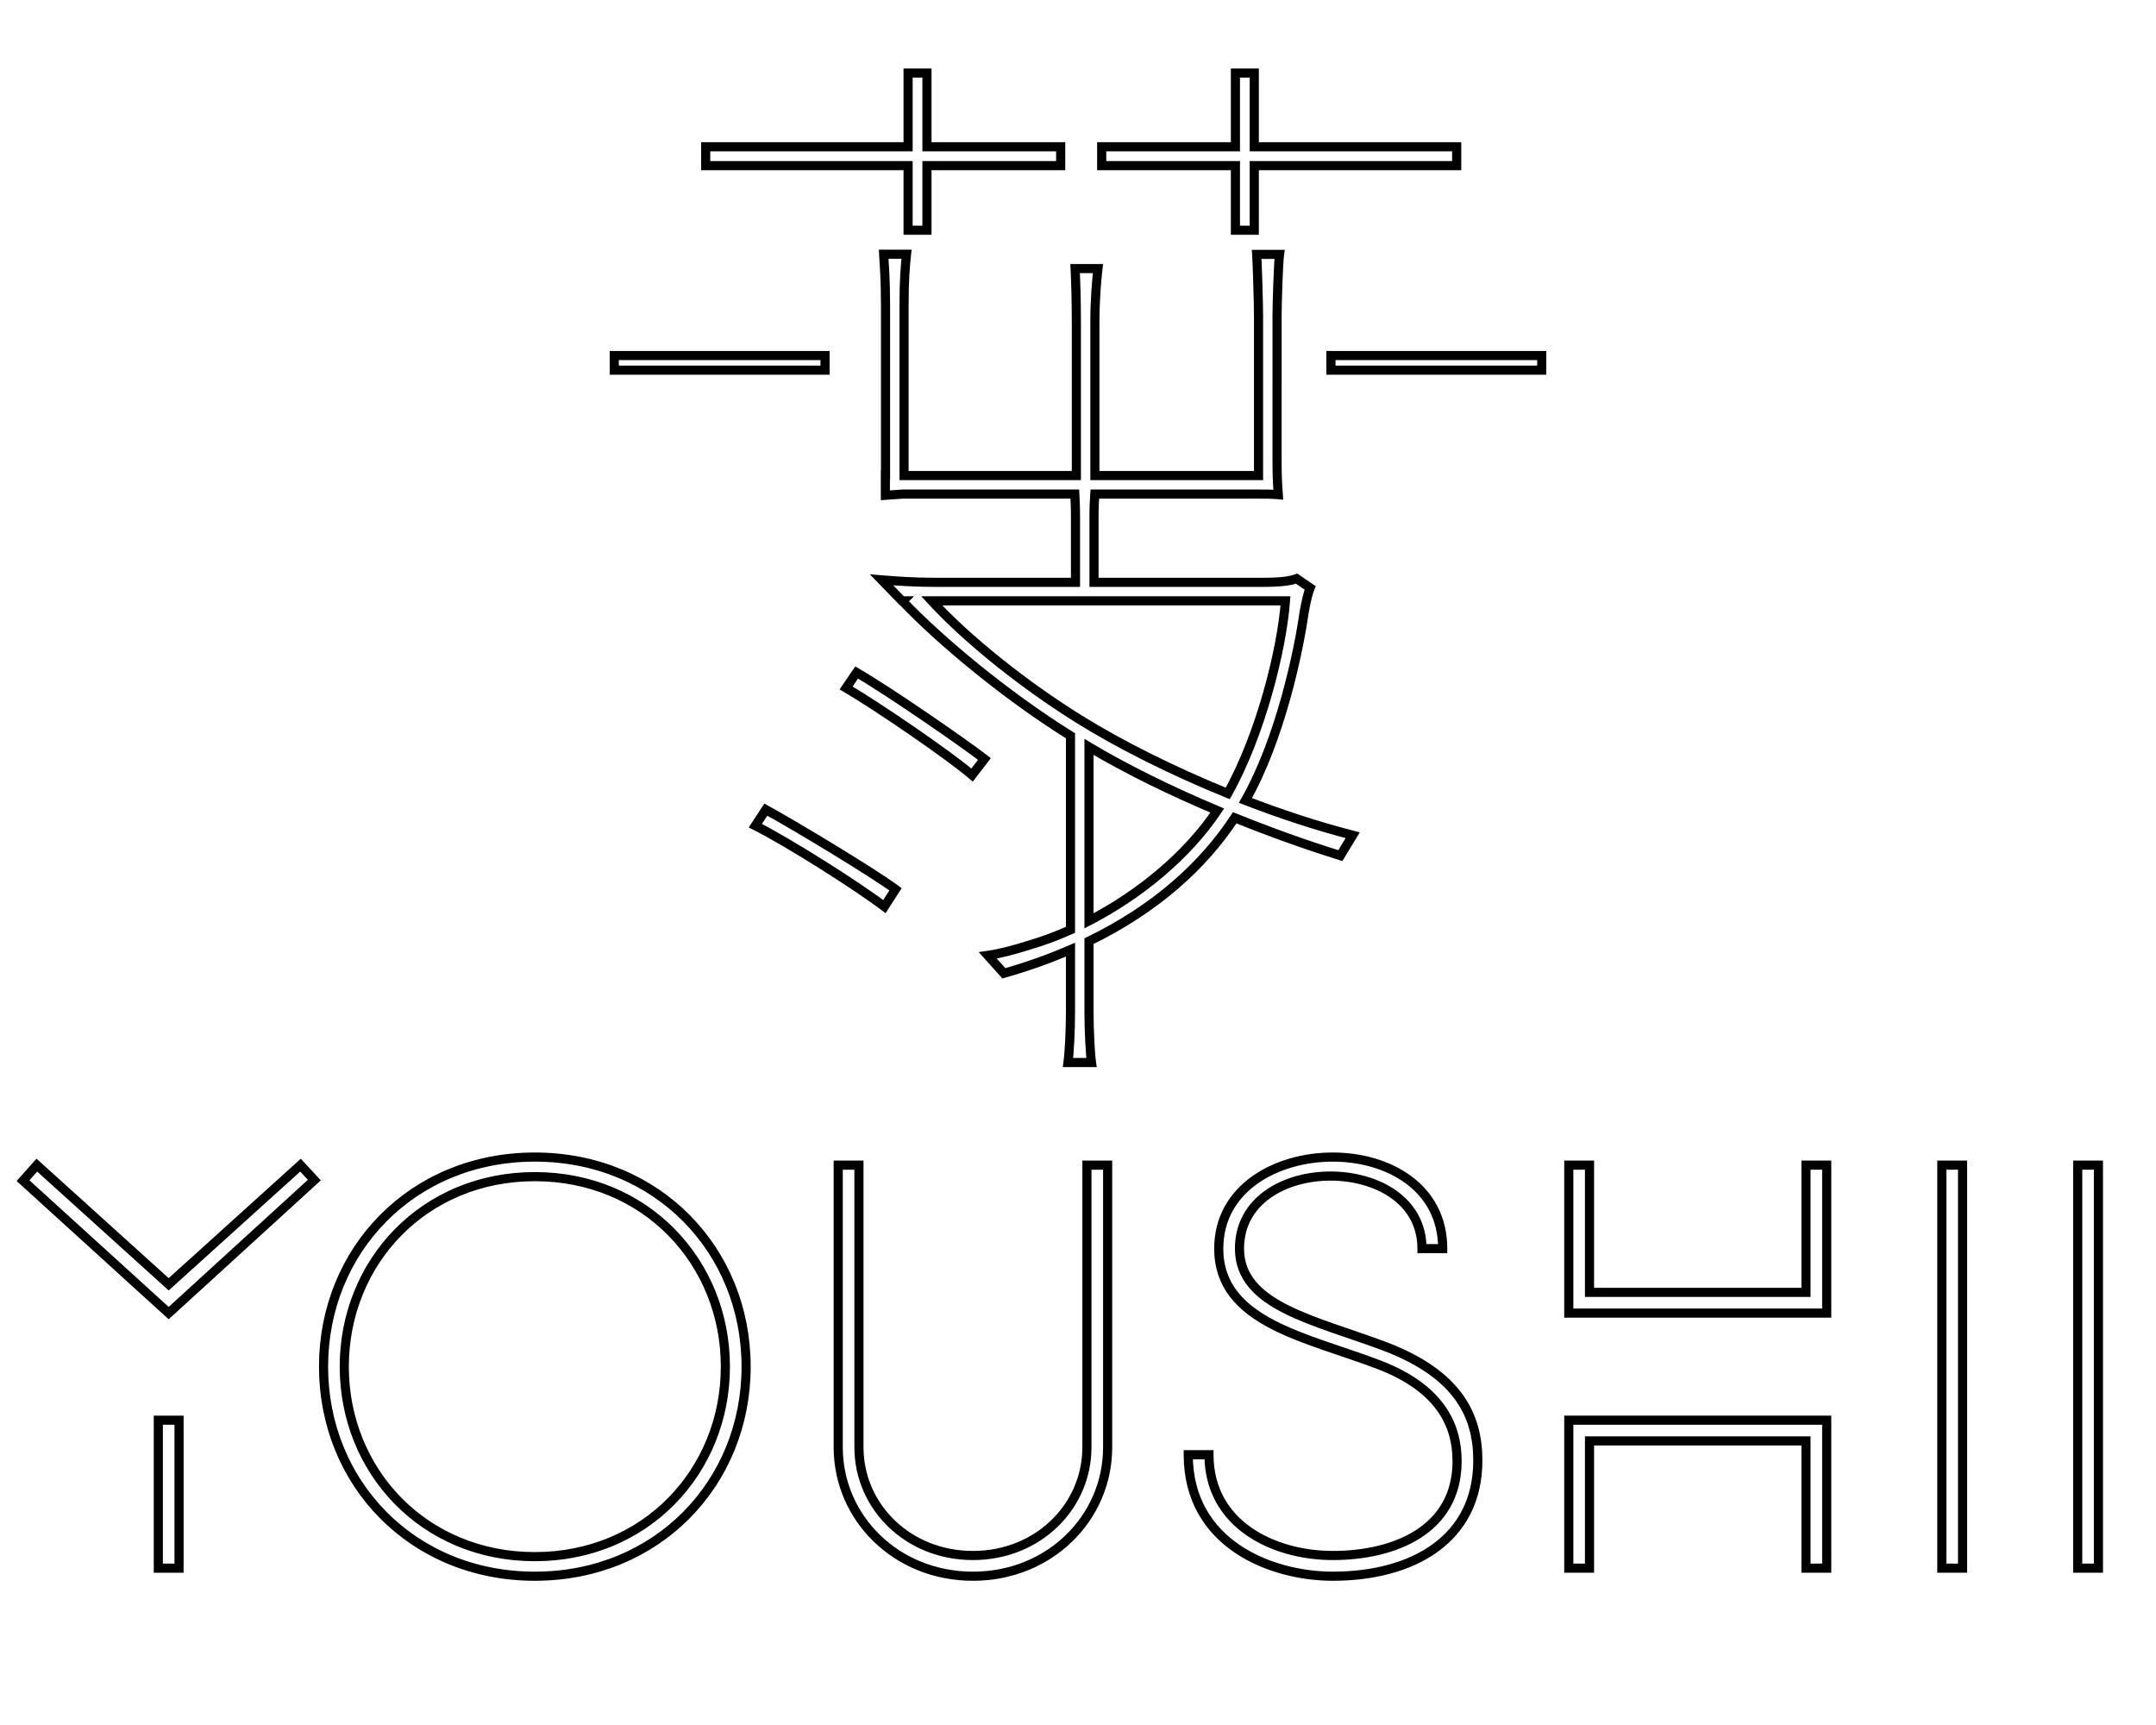 <?xml version="1.0" encoding="utf-8"?>
<!-- Generator: Adobe Illustrator 16.0.0, SVG Export Plug-In . SVG Version: 6.00 Build 0)  -->
<!DOCTYPE svg PUBLIC "-//W3C//DTD SVG 1.0//EN" "http://www.w3.org/TR/2001/REC-SVG-20010904/DTD/svg10.dtd">
<svg version="1.0" id="svg" xmlns="http://www.w3.org/2000/svg" xmlns:xlink="http://www.w3.org/1999/xlink" x="0px" y="0px"
	 width="472.3px" height="377.909px" viewBox="0 0 472.3 377.909" style="enable-background:new 0 0 472.3 377.909;"
	 xml:space="preserve">
	 <defs>
	 	<style>
	        .path {
	            stroke-dasharray: 950;
	            stroke-dashoffset: 0;
	            stroke-width: 2;
	            stroke: #000;
	            fill: transparent;
	            animation: dash 4s ease;
	        }

	        @keyframes dash {
	            from {
	                stroke-dashoffset: 950;
	            }

	            to {
	                stroke-dashoffset: 0;
	            }
	        }		    
	 	</style>
	 </defs>
<g>
	<path class="path" d="M5.044,258.611l3.027-3.404l28.88,26.105l28.88-26.105l3.027,3.278l-31.907,29.132L5.044,258.611z M34.681,311.075h4.54
		v32.411h-4.54V311.075z"/>
	<path class="path" d="M163.445,299.347c0,25.475-19.421,45.905-46.284,45.905s-46.284-20.431-46.284-45.905
		c0-25.476,19.421-45.905,46.284-45.905S163.445,273.871,163.445,299.347z M158.905,299.347c0-22.827-17.404-41.618-41.744-41.618
		s-41.744,18.791-41.744,41.618c0,22.826,17.404,41.617,41.744,41.617S158.905,322.173,158.905,299.347z"/>
	<path class="path" d="M238.105,255.207h4.54v61.795c0,15.513-12.737,28.25-29.511,28.25c-16.773,0-29.511-12.737-29.511-28.25v-61.795h4.54
		v61.795c0,12.99,10.72,23.71,24.971,23.71s24.971-10.72,24.971-23.71V255.207z"/>
	<path class="path" d="M264.842,318.642c0,15.26,14.125,22.07,27.114,22.07c13.494,0,27.241-5.549,27.241-20.683
		c0-8.071-3.91-16.017-17.025-21.062c-15.765-6.054-35.187-9.206-35.187-25.475c0-13.242,12.612-20.052,24.971-20.052
		c12.107,0,24.088,6.558,24.088,20.052h-4.54c0-10.594-9.963-15.891-20.052-15.891c-9.963,0-19.926,5.297-19.926,15.891
		c0,12.611,16.521,15.638,31.906,21.439c15.891,6.054,20.305,15.008,20.305,24.971c0,17.277-14.251,25.349-31.781,25.349
		c-13.494,0-31.654-7.063-31.654-26.61H264.842z"/>
	<path class="path" d="M395.622,255.207h4.54v32.41h-56.499v-32.41h4.54v27.871h47.419V255.207z M348.203,343.486h-4.54v-32.411h56.499v32.411
		h-4.54v-27.871h-47.419V343.486z"/>
	<path class="path" d="M425.386,255.207h4.54v88.279h-4.54V255.207z"/>
	<path class="path" d="M455.148,255.207h4.54v88.279h-4.54V255.207z"/>
</g>
<g>
	<path class="path" d="M196.174,194.791l-2.435,3.788c-5.683-4.329-20.969-14.07-28.275-17.722l2.3-3.519
		C174.664,181.127,191.439,191.274,196.174,194.791z M215.655,166.246l-2.706,3.517c-5.411-4.599-20.698-15.017-27.598-19.075
		l2.3-3.382C194.686,151.364,210.92,162.593,215.655,166.246z"/>
</g>
<path class="path" d="M272.827,175.322c7.662-13.498,11.664-32.74,12.827-41.008c0.406-2.436,0.947-4.6,1.353-5.547l-2.976-2.029
	c-1.082,0.406-2.841,0.812-7.305,0.812h-37.068v-14.881c0-1.049,0.05-2.725,0.175-4.45h34.92c2.977,0,3.788,0,5.276,0.135
	c-0.136-1.895-0.271-3.652-0.271-7.306V69.246c0-2.57,0.271-11.634,0.541-13.527h-5.006c0.136,1.894,0.406,10.957,0.406,13.527
	v34.914h-35.851V70.465c0-4.871,0.405-9.335,0.676-11.635h-5.005c0.135,2.841,0.271,6.764,0.271,11.904v33.426h-37.744V66.812
	c0-5.682,0.271-8.552,0.541-11.122h-5.006c0.136,2.57,0.406,5.44,0.406,11.258v37.081c-0.013-0.001-0.022-0.003-0.035-0.004v4.464
	c2.194-0.146,3.346-0.228,3.827-0.27h37.674c0.096,1.726,0.146,3.401,0.146,4.45v14.881h-30.98c-4.329,0-8.252-0.271-11.499-0.541
	l4.464,4.6h0.185l-0.065,0.063c8.117,8.523,22.457,20.563,36.797,29.492v42.505c-3.118,1.395-6.248,2.552-9.319,3.43
	c-2.977,0.946-5.953,1.758-8.793,2.164l3.517,3.924c5.229-1.475,10.078-3.219,14.596-5.175v13.624c0,4.194-0.271,9.2-0.542,11.094
	h5.141c-0.271-1.894-0.541-6.899-0.541-11.094v-15.486c14.438-7.013,24.96-16.433,31.92-27.027
	c7.539,3.053,15.378,5.875,23.14,8.287l2.706-4.464C288.52,180.943,280.541,178.305,272.827,175.322z M238.56,201.698v-38.1
	c7.907,4.729,17.636,9.537,28.096,13.942C260.051,187.421,249.599,195.993,238.56,201.698z M268.956,173.788
	c-12.21-4.959-23.544-10.685-32.154-16.007c-12.189-7.528-24.791-17.587-32.696-26.173h77.491
	C280.82,142.209,276.208,160.821,268.956,173.788z"/>
<g>
	<path class="path" d="M180.739,77.878v3.2h-46.178v-3.2H180.739z"/>
</g>
<g>
	<path class="path" d="M337.739,77.878v3.2h-46.179v-3.2H337.739z"/>
</g>
<polygon class="path" points="319.107,32.147 274.767,32.147 274.767,15.999 270.635,15.999 270.635,32.147 241.34,32.147 241.34,36.279 
	270.635,36.279 270.635,50.427 274.767,50.427 274.767,36.279 319.107,36.279 "/>
<polygon class="path" points="154.59,32.147 198.93,32.147 198.93,15.999 203.062,15.999 203.062,32.147 232.357,32.147 232.357,36.279 
	203.062,36.279 203.062,50.427 198.93,50.427 198.93,36.279 154.59,36.279 "/>
</svg>
